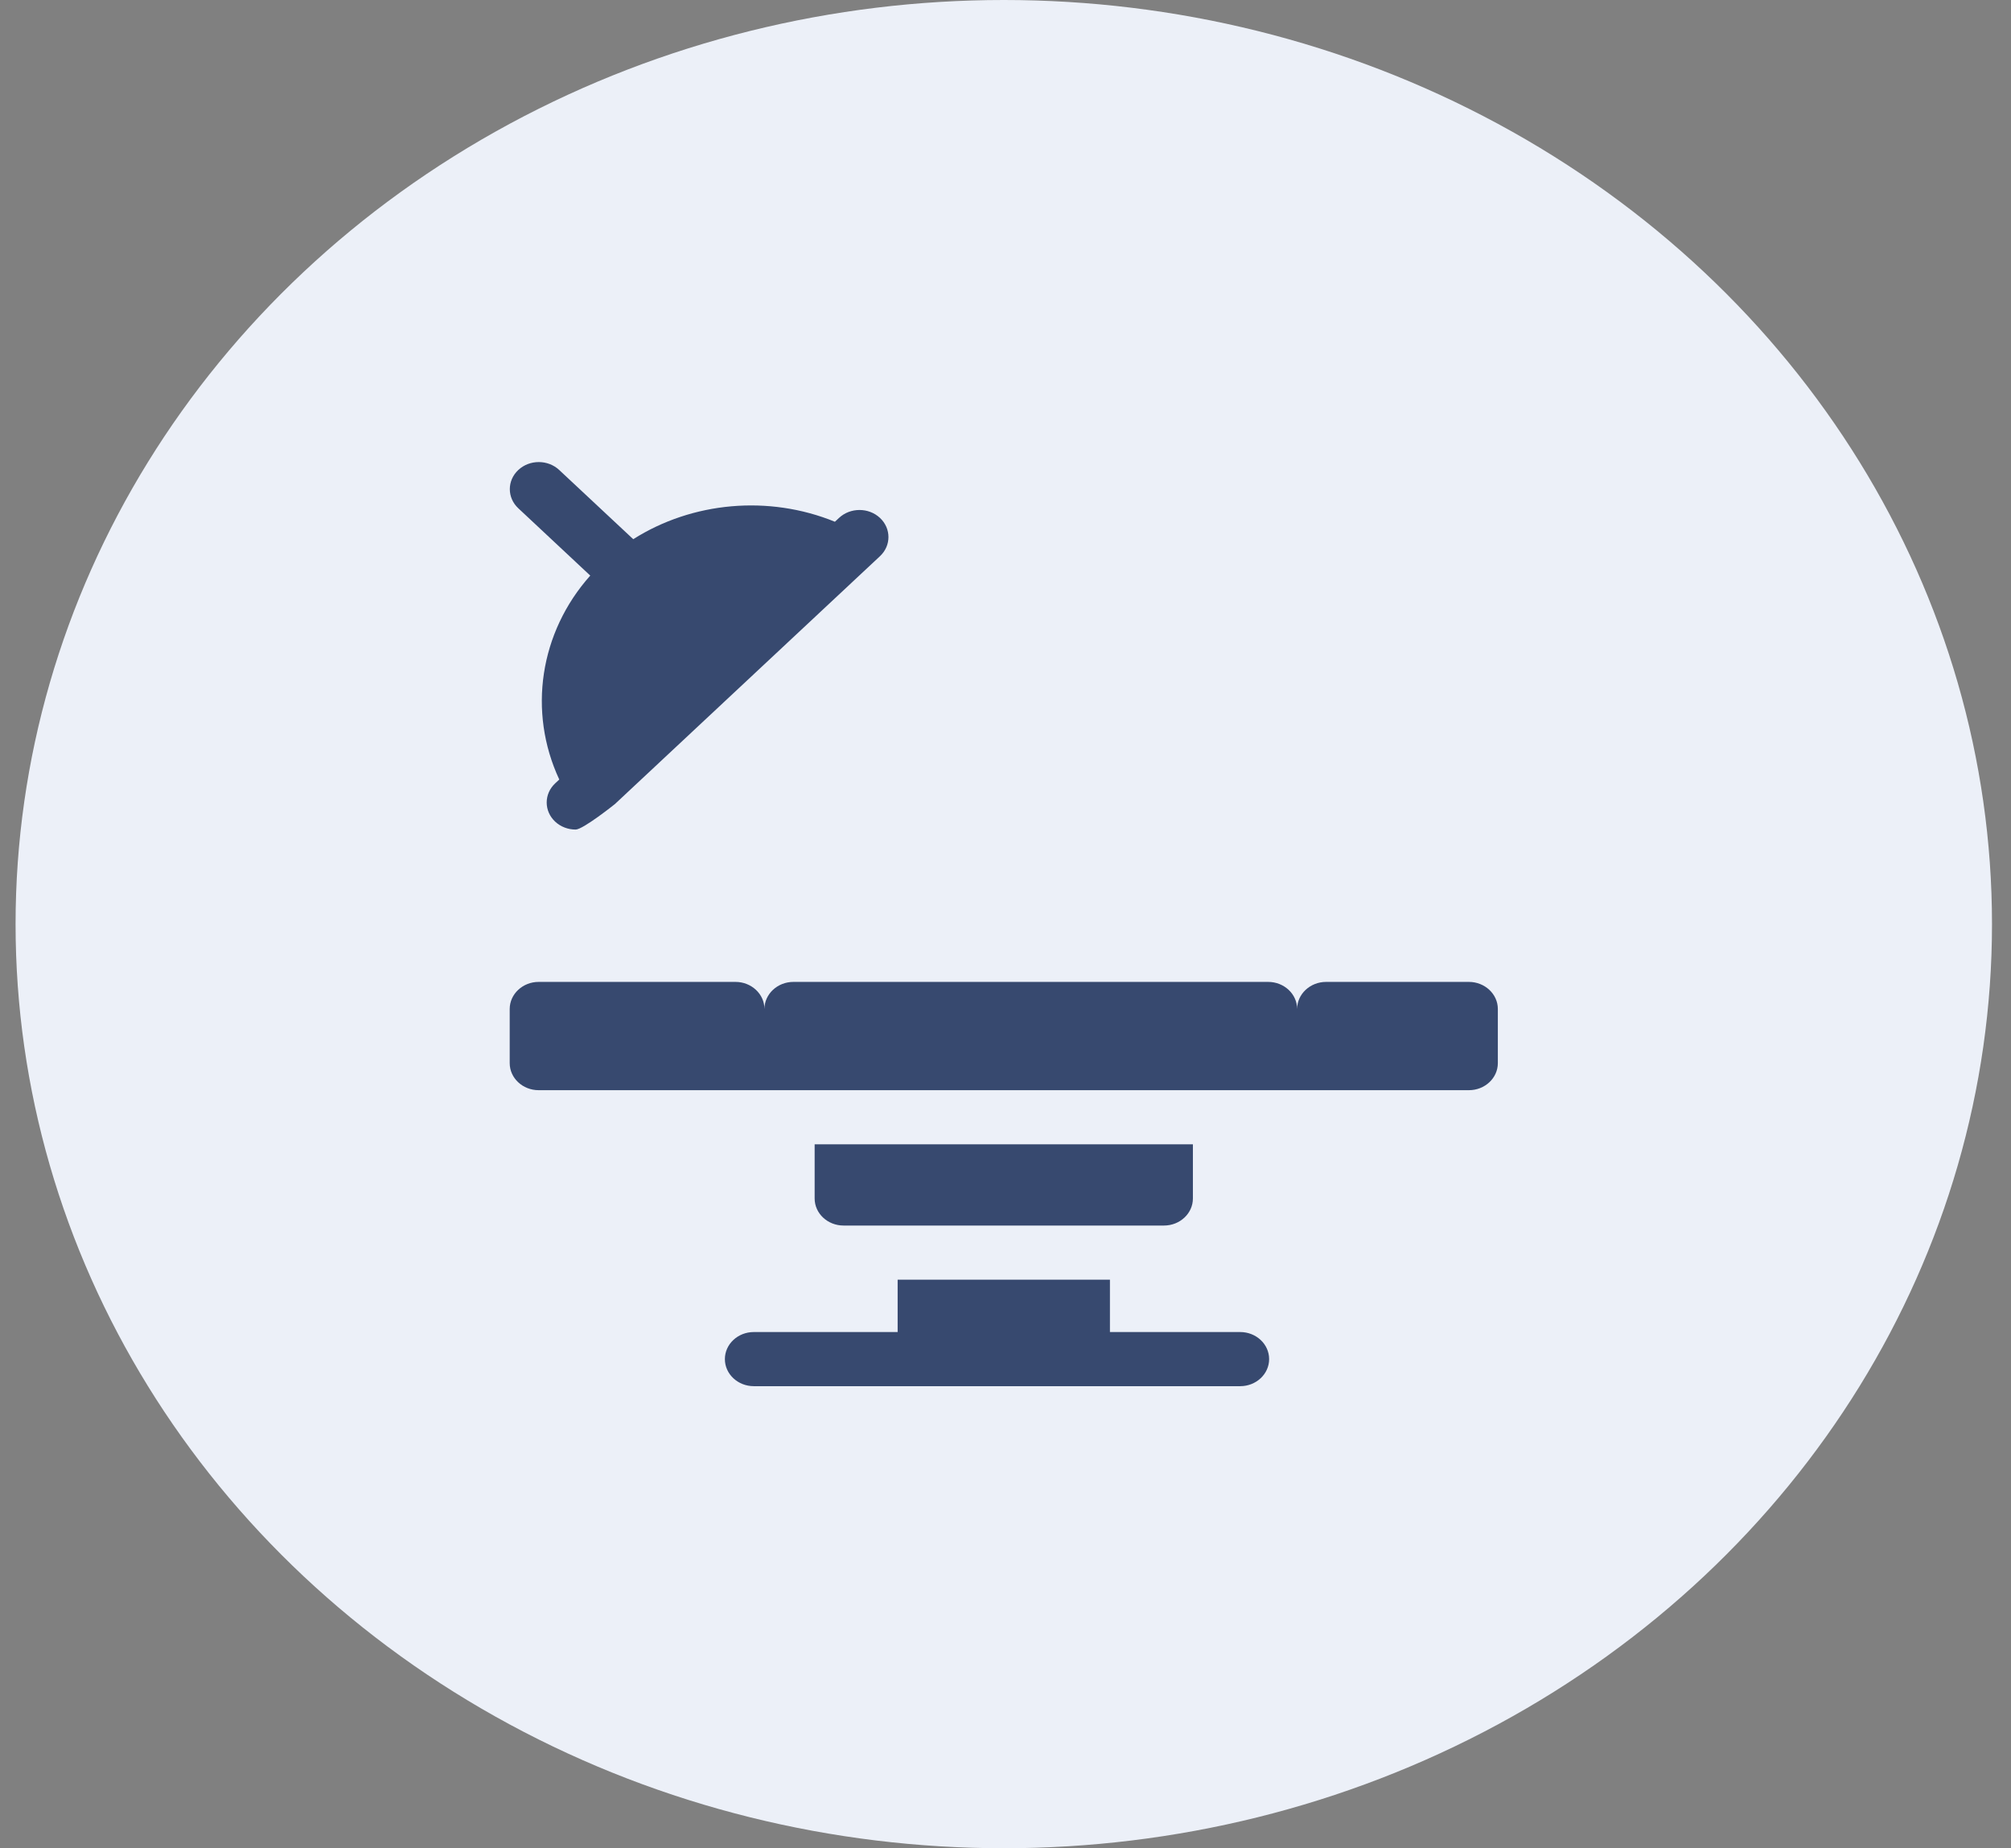 <svg width="74" height="68" viewBox="0 0 74 68" fill="none" xmlns="http://www.w3.org/2000/svg">
<rect x="0" y="0" width="74" height="68" fill="#808080" stroke="none"/>
<ellipse cx="36.937" cy="34" rx="36.364" ry="34" fill="#ECF0F8"/>
<g clip-path="url(#clip0_339_657)">
<path d="M21.72 21.177C19.856 23.267 19.417 26.186 20.58 28.68L20.429 28.821C20.013 29.21 20.013 29.841 20.429 30.23C20.637 30.424 20.91 30.521 21.182 30.521C21.455 30.521 22.627 29.583 22.627 29.583C22.627 29.583 31.689 21.11 31.689 21.11L32.381 20.463C32.797 20.075 32.797 19.444 32.381 19.055C31.965 18.666 31.29 18.666 30.874 19.055L30.723 19.196C28.288 18.203 25.475 18.46 23.302 19.838L20.578 17.292C20.162 16.903 19.488 16.903 19.072 17.292C18.656 17.681 18.656 18.311 19.072 18.7L21.72 21.177Z" fill="#37496F"/>
<path d="M42.831 45.09C43.419 45.09 43.896 44.644 43.896 44.094V42.102H29.977V44.094C29.977 44.644 30.454 45.09 31.042 45.09H42.831Z" fill="#37496F"/>
<path d="M54.052 36.126H48.797C48.211 36.126 47.731 36.574 47.731 37.122C47.731 36.574 47.253 36.126 46.666 36.126H29.196C28.609 36.126 28.13 36.573 28.13 37.122C28.13 36.574 27.651 36.126 27.065 36.126H19.821C19.235 36.126 18.756 36.574 18.756 37.122V39.114C18.756 39.664 19.233 40.11 19.821 40.11H54.052C54.64 40.11 55.117 39.664 55.117 39.114V37.122C55.117 36.574 54.638 36.126 54.052 36.126Z" fill="#37496F"/>
<path d="M45.636 49.008H40.843V47.082H33.031V49.008H27.739C27.151 49.008 26.674 49.454 26.674 50.004C26.674 50.554 27.151 51 27.739 51H45.636C46.224 51 46.701 50.554 46.701 50.004C46.701 49.454 46.224 49.008 45.636 49.008Z" fill="#37496F"/>
</g>
<defs>
<clipPath id="clip0_339_657">
<rect width="36.364" height="34" fill="white" transform="translate(18.755 17)"/>
</clipPath>
</defs>
</svg>
